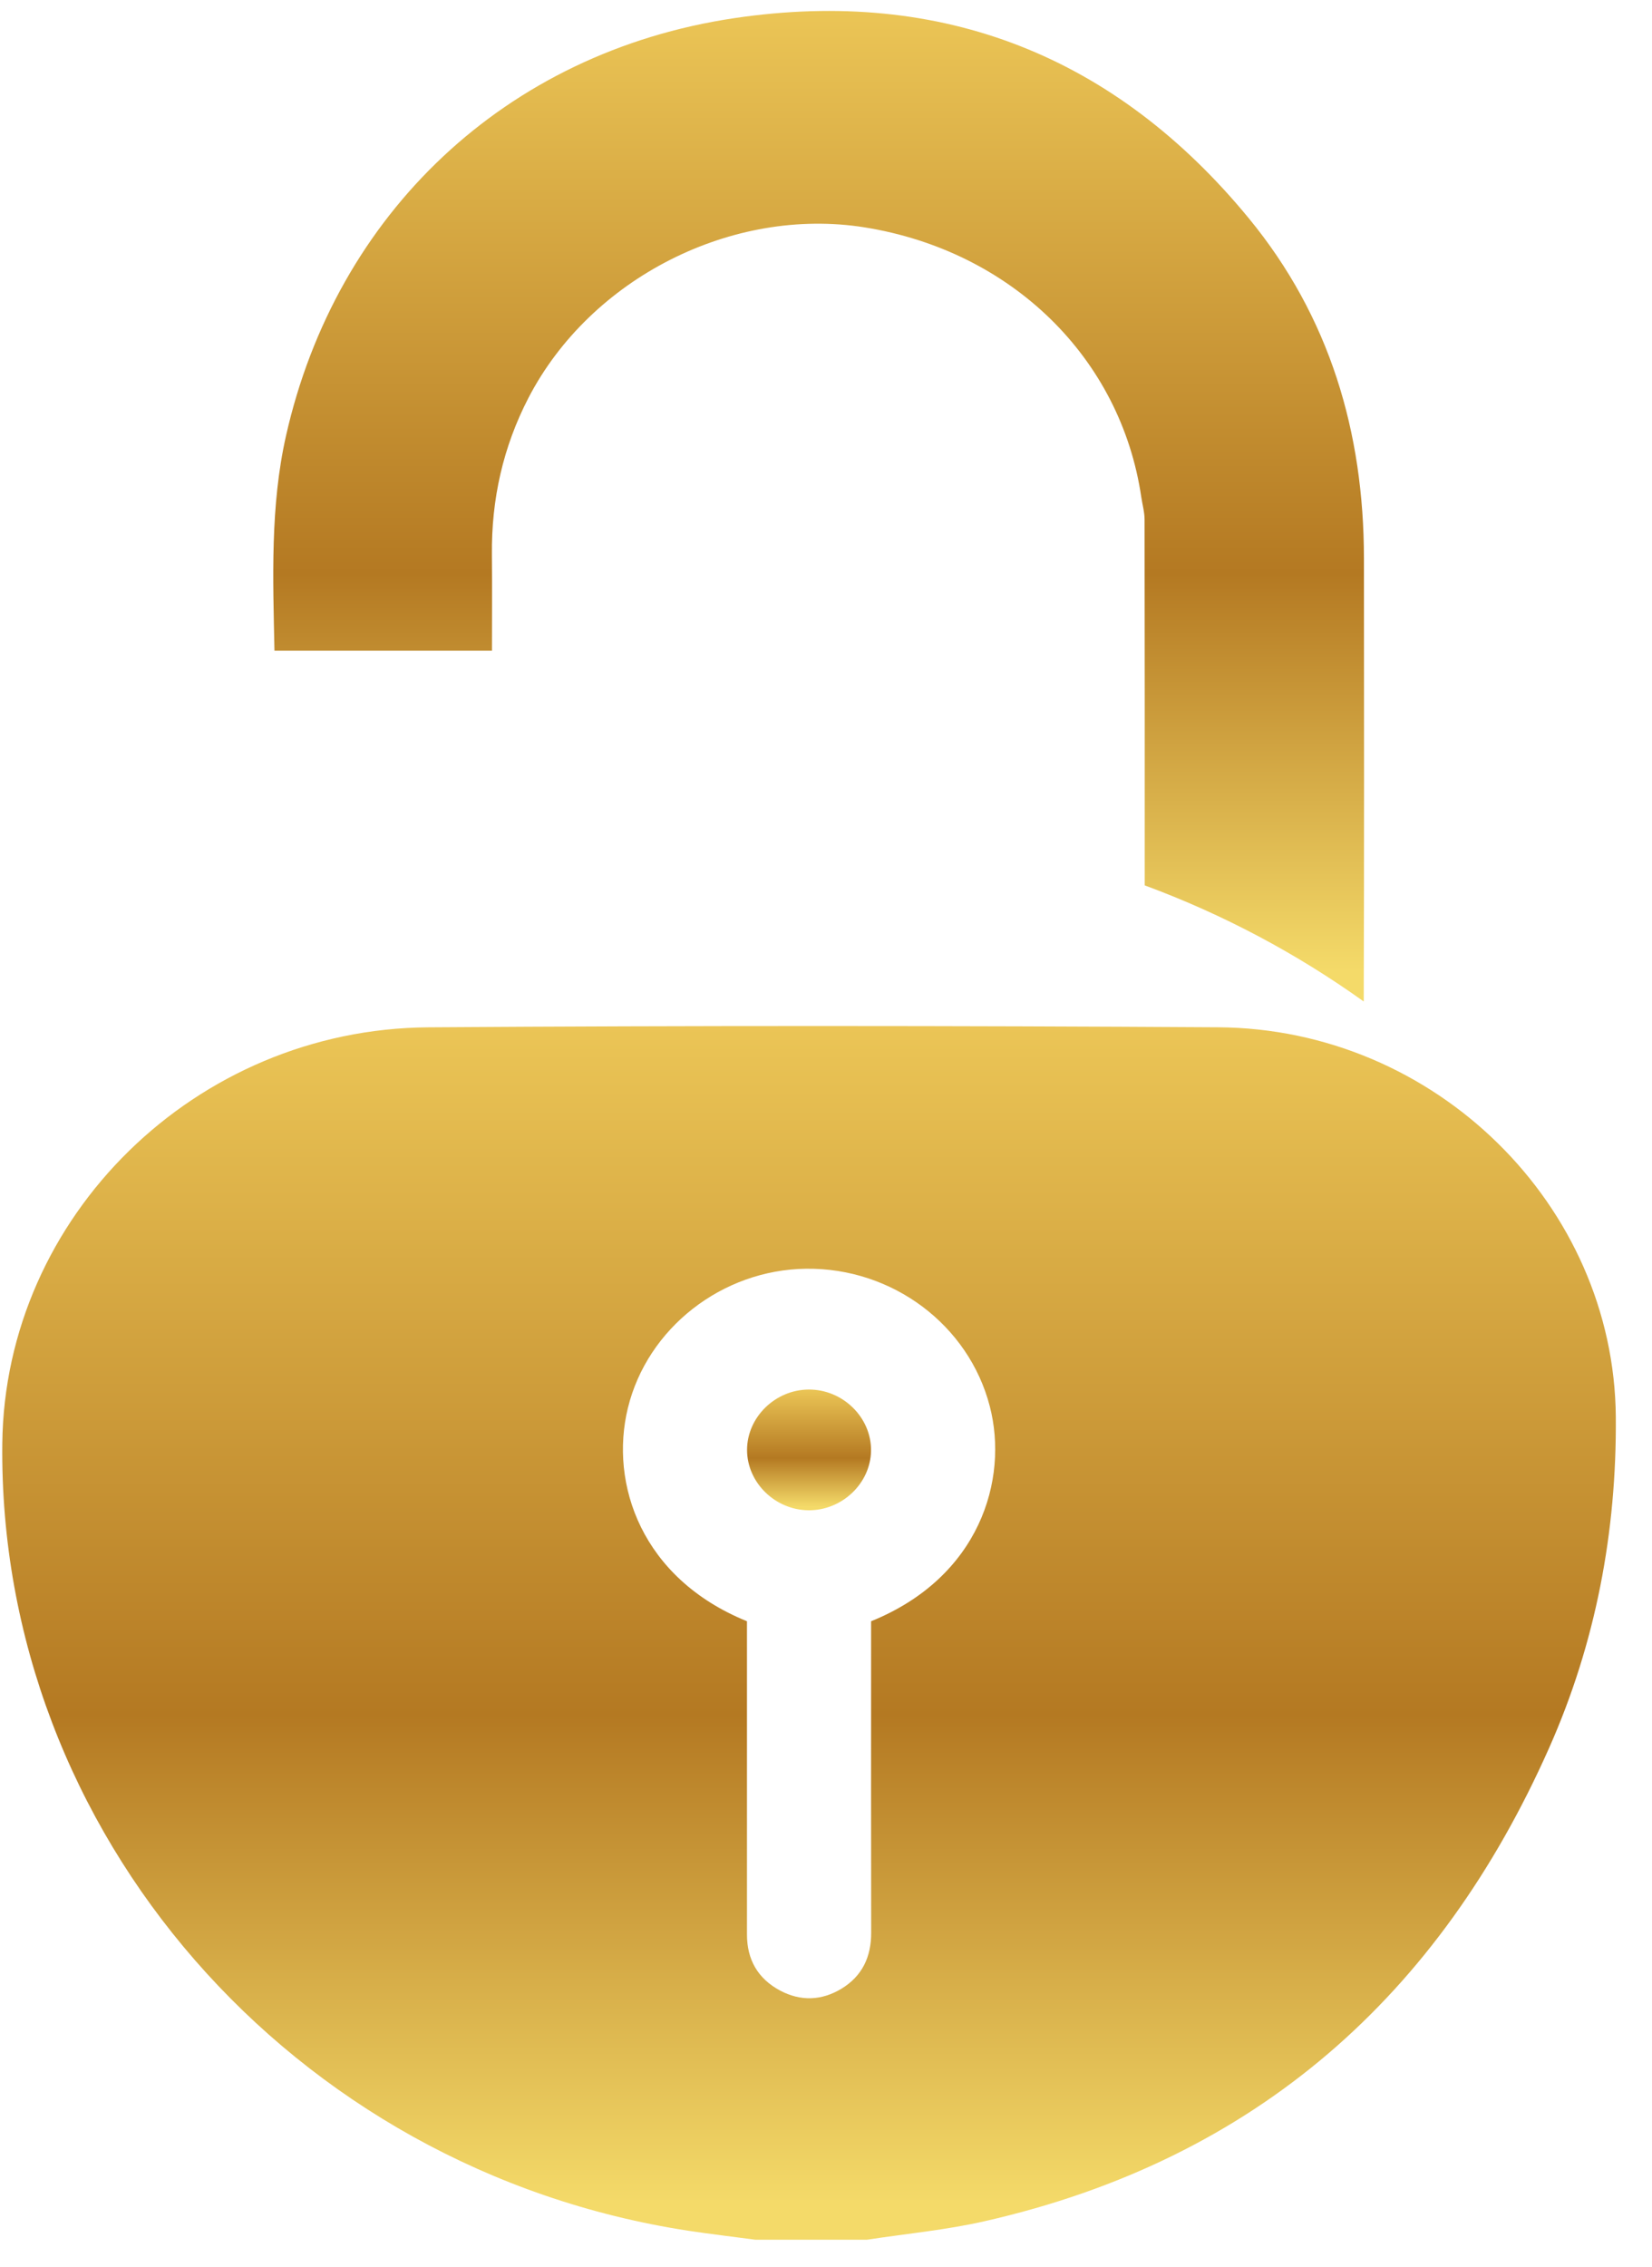 <svg width="43" height="59" viewBox="0 0 43 59" fill="none" xmlns="http://www.w3.org/2000/svg">
<path d="M22.567 58.286C23.59 58.129 24.63 58.033 25.637 57.803C32.723 56.19 37.474 51.899 40.319 45.495C41.537 42.755 42.082 39.862 42.058 36.872C42.013 31.366 37.362 26.769 31.709 26.734C24.855 26.692 18.002 26.688 11.148 26.735C5.087 26.777 0.127 31.664 0.06 37.562C-0.055 47.686 7.59 56.465 17.907 58.051C18.49 58.14 19.076 58.207 19.66 58.286C20.628 58.286 21.597 58.286 22.567 58.286ZM19.443 42.191C16.698 41.077 15.861 38.617 16.343 36.642C16.85 34.564 18.791 33.044 20.983 33.017C23.234 32.991 25.217 34.483 25.764 36.6C26.257 38.505 25.5 41.047 22.674 42.191C22.674 42.369 22.674 42.56 22.674 42.75C22.674 45.266 22.671 47.782 22.676 50.298C22.677 50.923 22.446 51.426 21.896 51.758C21.385 52.064 20.843 52.086 20.309 51.804C19.719 51.49 19.443 50.99 19.443 50.343C19.443 47.636 19.443 44.929 19.443 42.191Z" fill="url(#paint0_linear_833_86)"/>
<path d="M21.045 39.303C21.916 39.31 22.657 38.607 22.672 37.759C22.687 36.891 21.938 36.154 21.046 36.161C20.175 36.168 19.447 36.883 19.445 37.731C19.445 38.581 20.173 39.296 21.045 39.303Z" fill="url(#paint1_linear_833_86)"/>
<path d="M7.445 11.339C8.748 5.563 13.157 1.36 19.108 0.473C24.541 -0.336 29.05 1.478 32.502 5.677C34.615 8.245 35.499 11.254 35.502 14.527C35.506 18.373 35.508 22.217 35.497 26.063C33.757 24.818 31.844 23.797 29.796 23.041C29.796 19.863 29.798 16.692 29.792 13.52C29.792 13.326 29.736 13.133 29.707 12.939C29.173 9.307 26.323 6.529 22.506 5.917C19.062 5.367 15.375 7.236 13.757 10.351C13.093 11.633 12.789 12.996 12.804 14.435C12.812 15.271 12.806 16.108 12.806 16.934H7.144C7.105 15.043 7.032 13.174 7.445 11.339Z" fill="url(#paint2_linear_833_86)"/>
<defs>
<linearGradient id="paint0_linear_833_86" x1="21.059" y1="26.701" x2="21.059" y2="58.286" gradientUnits="userSpaceOnUse">
<stop stop-color="#EBC556"/>
<stop offset="0.568" stop-color="#B47922"/>
<stop offset="0.969" stop-color="#F4DA69"/>
</linearGradient>
<linearGradient id="paint1_linear_833_86" x1="21.058" y1="36.161" x2="21.058" y2="39.303" gradientUnits="userSpaceOnUse">
<stop stop-color="#EBC556"/>
<stop offset="0.568" stop-color="#B47922"/>
<stop offset="0.969" stop-color="#F4DA69"/>
</linearGradient>
<linearGradient id="paint2_linear_833_86" x1="21.309" y1="0.285" x2="21.309" y2="26.063" gradientUnits="userSpaceOnUse">
<stop stop-color="#EBC556"/>
<stop offset="0.568" stop-color="#B47922"/>
<stop offset="0.969" stop-color="#F4DA69"/>
</linearGradient>
</defs>
</svg>
